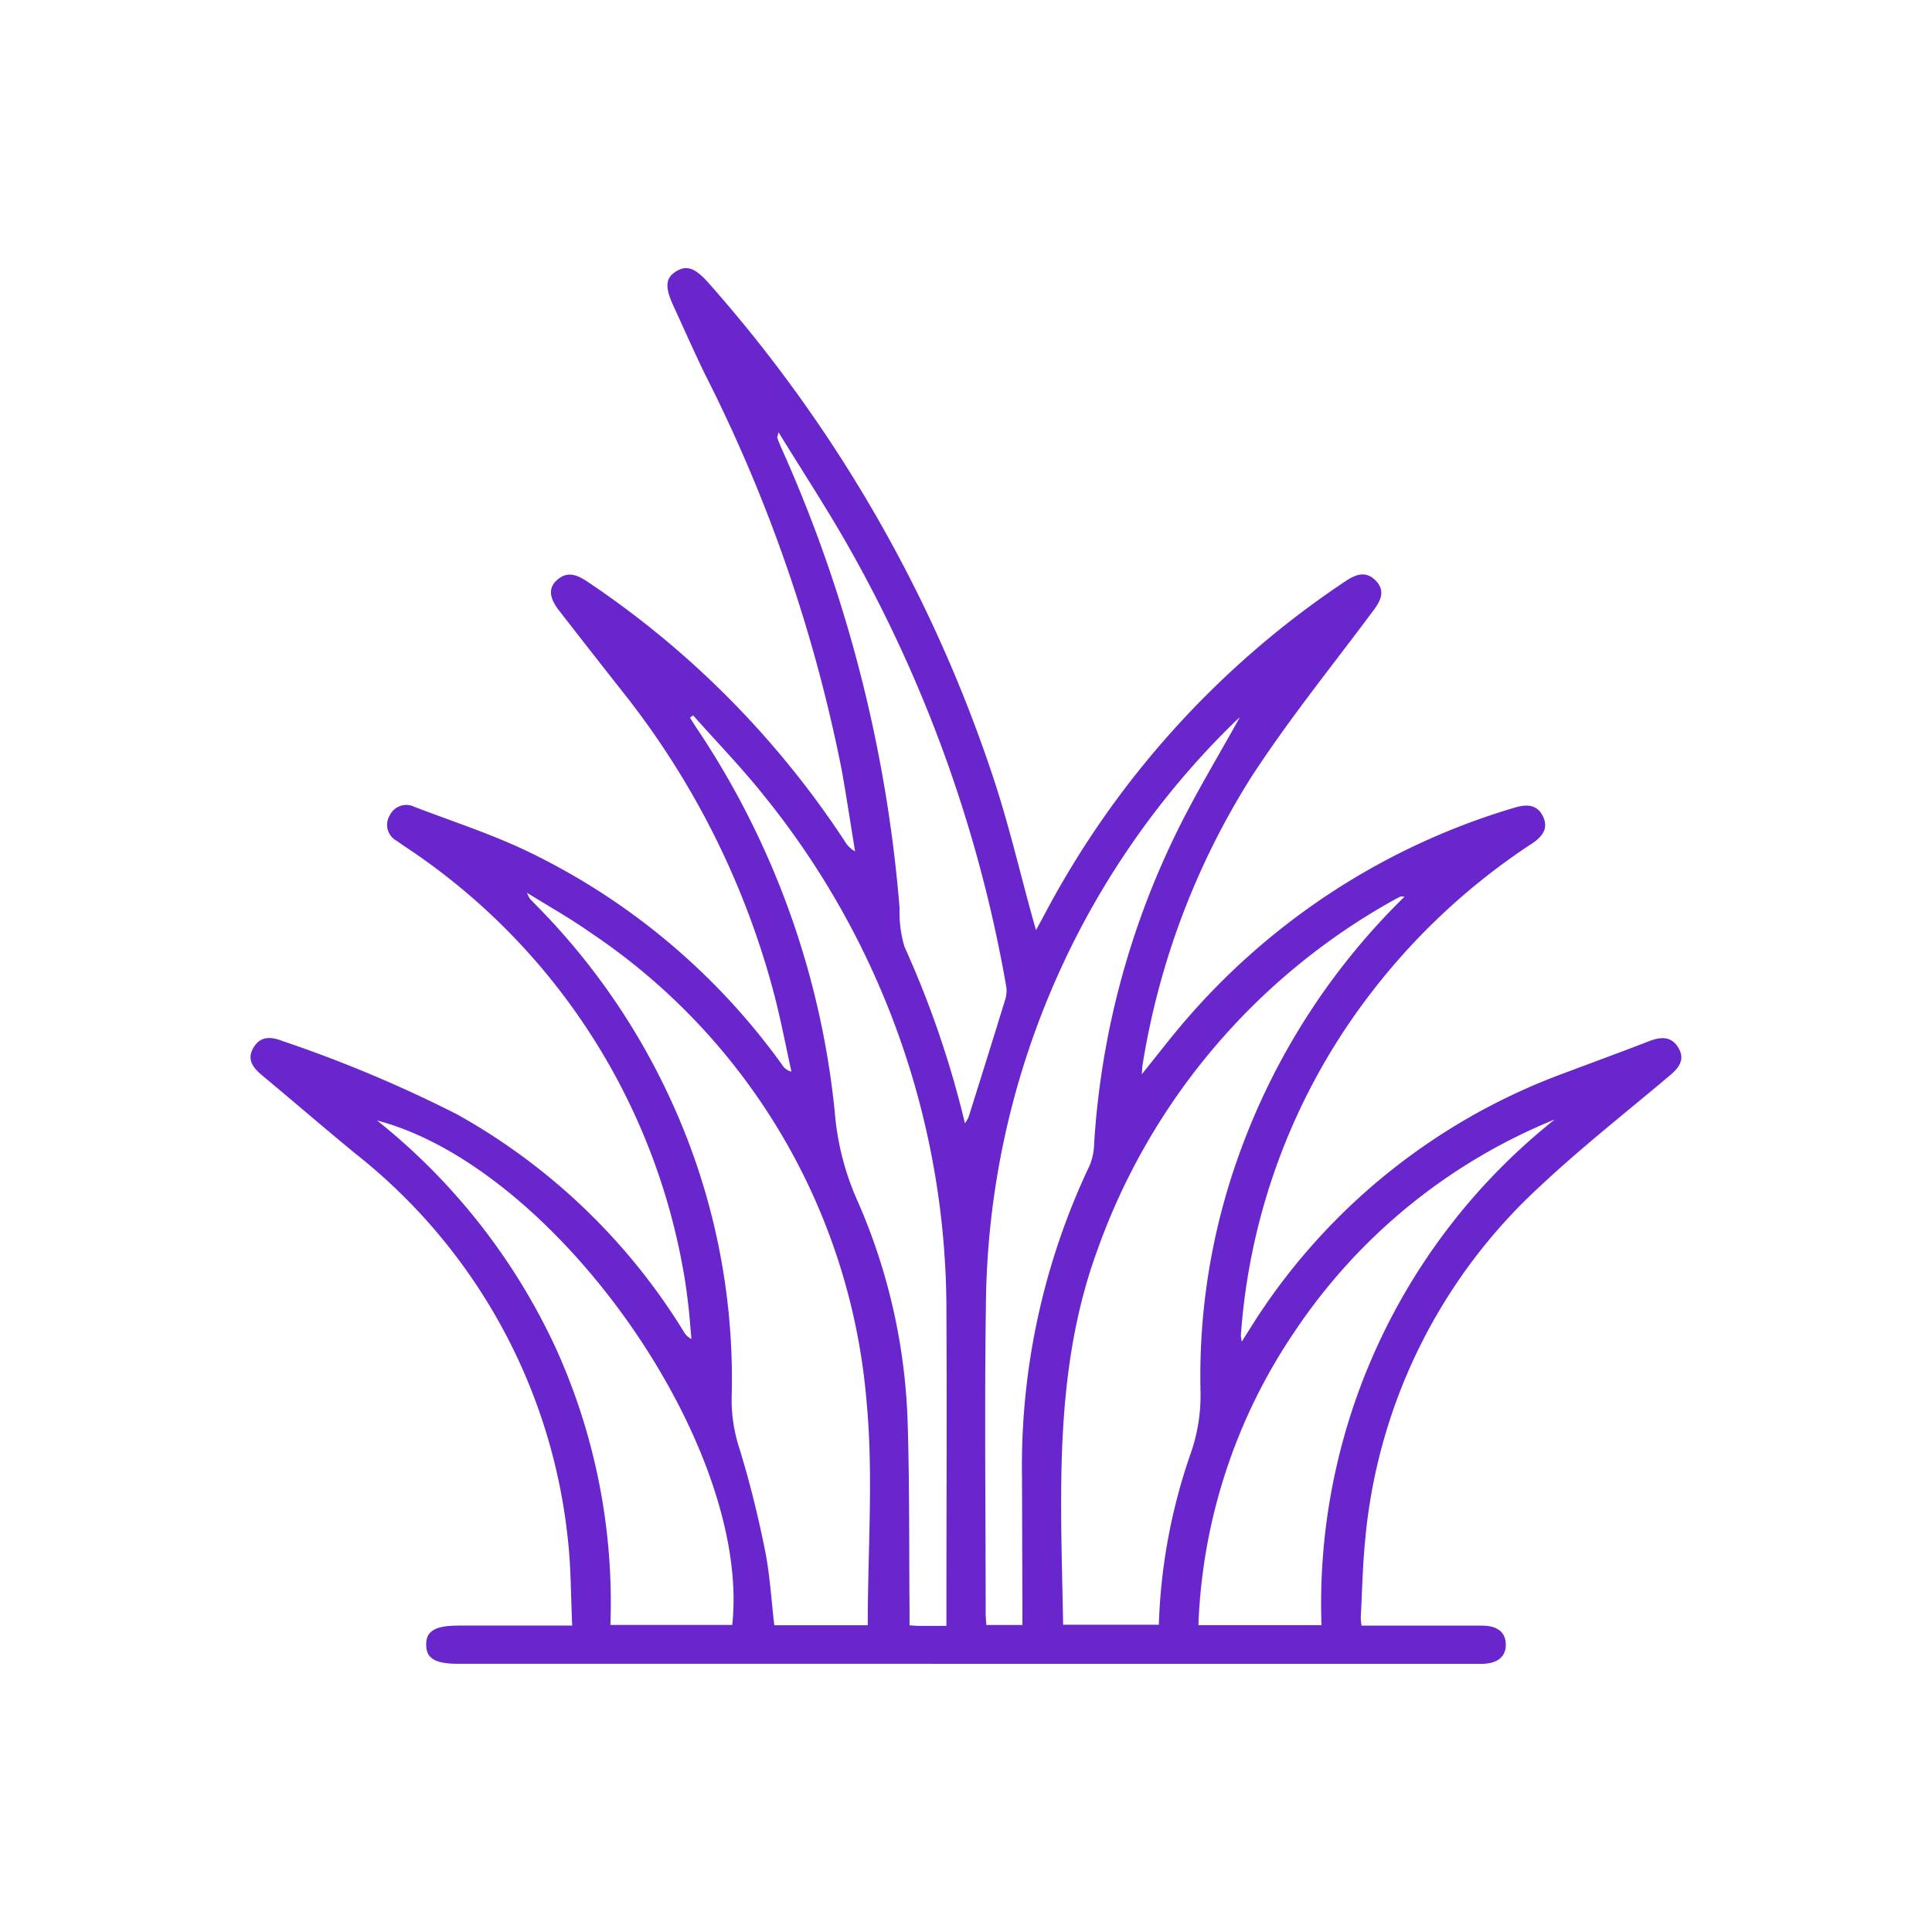 <svg xmlns="http://www.w3.org/2000/svg" xmlns:xlink="http://www.w3.org/1999/xlink" width="75" height="75" viewBox="0 0 75 75">
  <defs>
    <clipPath id="clip-path">
      <rect id="Rectángulo_297090" data-name="Rectángulo 297090" width="55.548" height="54.186" fill="#6826cc"/>
    </clipPath>
  </defs>
  <g id="Grupo_877326" data-name="Grupo 877326" transform="translate(-448 -13289.25)">
    <rect id="Rectángulo_297072" data-name="Rectángulo 297072" width="75" height="75" transform="translate(448 13289.25)" fill="none"/>
    <g id="Grupo_877331" data-name="Grupo 877331" transform="translate(457.726 13299.657)">
      <g id="Grupo_877330" data-name="Grupo 877330" clip-path="url(#clip-path)">
        <path id="Trazado_238643" data-name="Trazado 238643" d="M43.131,52.7h.6c1.356,0,2.712,0,4.068,0,.606,0,.922.257.93.727s-.311.741-.9.755c-.126,0-.253,0-.38,0H8.074c-.9,0-1.247-.2-1.255-.729-.01-.547.343-.755,1.282-.755h4.386c-.054-1.144-.045-2.253-.169-3.347A21.973,21.973,0,0,0,4.073,34.378c-1.217-1-2.408-2.028-3.618-3.035-.362-.3-.617-.63-.335-1.09s.691-.416,1.14-.241a50.948,50.948,0,0,1,6.755,2.839,24.1,24.1,0,0,1,8.8,8.432.677.677,0,0,0,.3.288c-.041-.453-.072-.907-.126-1.359-.057-.472-.12-.945-.21-1.412a24.907,24.907,0,0,0-10.8-16.354c-.1-.071-.207-.143-.309-.215a.7.7,0,0,1-.273-.971.711.711,0,0,1,.965-.345c1.476.567,2.993,1.054,4.411,1.737a26.054,26.054,0,0,1,9.879,8.3.542.542,0,0,0,.345.238c-.213-.969-.4-1.946-.646-2.907a31.922,31.922,0,0,0-5.91-11.84q-1.239-1.572-2.467-3.153c-.386-.5-.416-.876-.079-1.178.4-.36.782-.207,1.173.055a35.683,35.683,0,0,1,10,10.083,1.041,1.041,0,0,0,.4.393c-.171-1.048-.33-2.1-.516-3.143A59.359,59.359,0,0,0,17.62,4.078c-.415-.86-.8-1.734-1.2-2.6-.345-.753-.316-1.1.112-1.357C16.944-.127,17.269,0,17.8.6A55.065,55.065,0,0,1,28.834,19.784c.6,1.806,1.03,3.665,1.539,5.5.027.1.055.194.119.417.15-.277.246-.452.34-.628A35.387,35.387,0,0,1,42.506,12.155c.395-.266.789-.41,1.167-.029s.219.758-.063,1.138c-1.6,2.154-3.3,4.246-4.757,6.489a29.7,29.7,0,0,0-4.225,11.18c-.015.085-.014.173-.029.362.623-.77,1.164-1.482,1.75-2.155a26.914,26.914,0,0,1,12.709-8.19c.471-.144.881-.14,1.112.33s-.029.8-.429,1.062A25.5,25.5,0,0,0,43.2,28.534a24.584,24.584,0,0,0-4.756,12.911,1.444,1.444,0,0,0,.037.226c.23-.361.413-.656.6-.946a24.227,24.227,0,0,1,11.988-9.5c1.077-.406,2.158-.8,3.233-1.217.451-.173.861-.194,1.131.266.259.441.026.763-.318,1.053-1.68,1.42-3.419,2.782-5.02,4.283A21.243,21.243,0,0,0,43.279,49.28c-.107,1.033-.125,2.075-.181,3.113a2.286,2.286,0,0,0,.032.309M23.96,52.685c0-2.922.223-5.81-.043-8.654A24.336,24.336,0,0,0,13.153,25.767c-.736-.52-1.529-.962-2.422-1.518a1.848,1.848,0,0,0,.115.237c.1.1.2.205.3.307a26.375,26.375,0,0,1,5.237,7.65,25.856,25.856,0,0,1,2.293,11.412,6.085,6.085,0,0,0,.3,1.962c.4,1.295.724,2.614.992,3.94.194.958.247,1.942.364,2.928ZM44.8,24.4c-.1,0-.138-.011-.164,0q-.17.082-.333.176A25.231,25.231,0,0,0,32.877,38.113c-1.736,4.734-1.415,9.64-1.333,14.552H35.26a22.285,22.285,0,0,1,1.223-6.611,6.818,6.818,0,0,0,.393-2.529,25.331,25.331,0,0,1,1.487-9.079A26.5,26.5,0,0,1,44.8,24.4M27.014,52.7v-.53c0-3.895.02-7.79,0-11.685a31.787,31.787,0,0,0-7.078-20C19.072,19.4,18.1,18.4,17.18,17.362l-.119.095c.083.13.163.261.248.389A32.574,32.574,0,0,1,22.683,32.8a10.483,10.483,0,0,0,.83,3.3,23.111,23.111,0,0,1,1.994,8.659c.078,2.43.054,4.863.075,7.294,0,.2,0,.409,0,.635.154.01.241.02.329.02.341,0,.683,0,1.1,0m11.4-35.277c-.087.08-.183.16-.269.249a31.974,31.974,0,0,0-9.595,22.574c-.058,3.984-.01,7.97-.009,11.955,0,.153.017.306.026.466h1.4c0-.223,0-.414,0-.6q-.007-2.566-.016-5.132a27.2,27.2,0,0,1,2.623-12.1,2.238,2.238,0,0,0,.175-.817,31.938,31.938,0,0,1,3.242-12.2c.74-1.5,1.613-2.936,2.423-4.4m3.163,35.255a24.009,24.009,0,0,1,9.056-19.631,22.18,22.18,0,0,0-10.061,8.179,21.681,21.681,0,0,0-3.773,11.452ZM4.911,33.089a24.426,24.426,0,0,1,6.909,8.772A23.9,23.9,0,0,1,13.97,52.674H18.7c.748-6.958-6.848-17.76-13.79-19.585m22.822.111a1.754,1.754,0,0,0,.138-.229c.48-1.53.962-3.06,1.432-4.593a1.127,1.127,0,0,0,.031-.509,53.132,53.132,0,0,0-6.177-17.155c-.823-1.444-1.736-2.838-2.66-4.342-.035.164-.056.2-.046.226q.085.222.181.441a54.26,54.26,0,0,1,4.564,17.8,4.741,4.741,0,0,0,.191,1.508A38.07,38.07,0,0,1,27.733,33.2" transform="translate(0 0)" fill="#6826cc"/>
      </g>
    </g>
  </g>
</svg>
